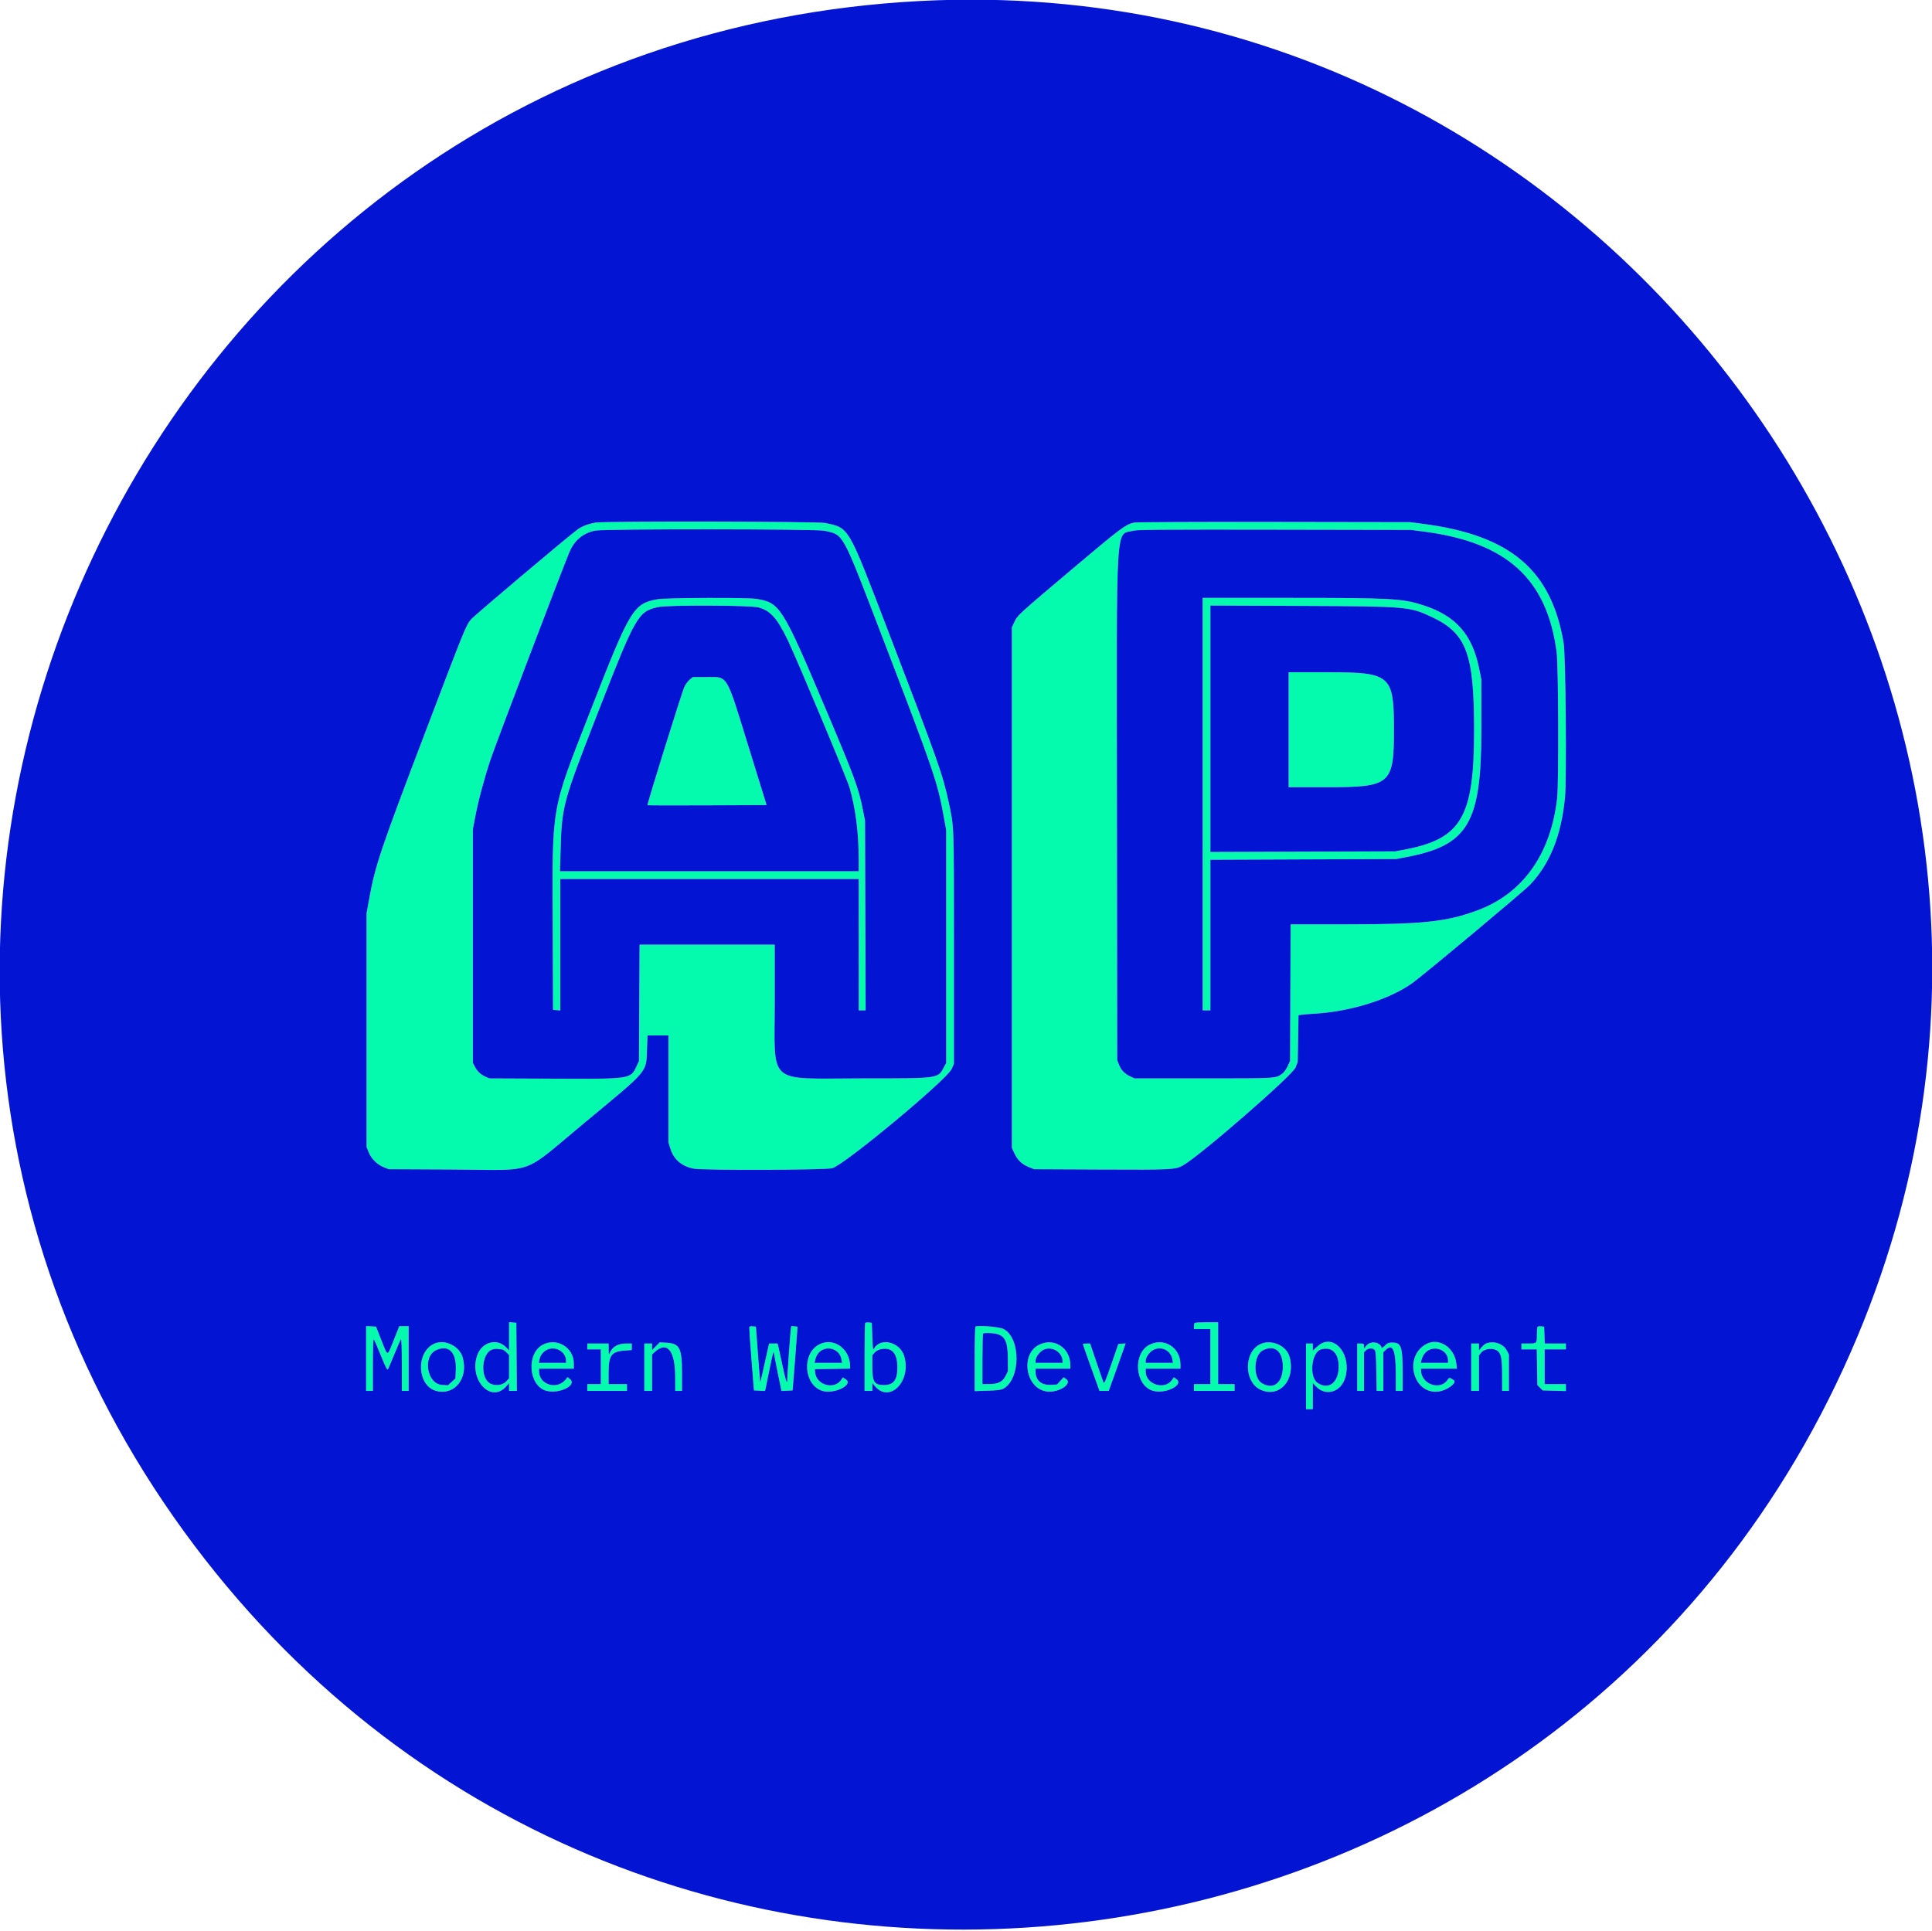 <svg xmlns="http://www.w3.org/2000/svg" width="2000" height="1999" viewBox="0 0 2000 1999" version="1.1"><path d="M 616.763 541.033 C 609.323 542.286, 602.502 544.854, 598.050 548.079 C 588.086 555.297, 490.792 637.419, 487.673 641.244 C 482.174 647.988, 482.041 648.316, 441.442 755 C 393.030 882.214, 388.376 896.075, 381.834 932.500 L 379.500 945.500 379.500 1066.500 L 379.500 1187.500 381.810 1193.218 C 384.526 1199.941, 390.727 1205.929, 397.805 1208.663 L 402.500 1210.477 469 1210.806 C 556.732 1211.241, 538.245 1217.841, 605.500 1162.074 C 672.627 1106.414, 668.791 1110.971, 669.754 1085.750 L 670.280 1072 681.140 1072 L 692 1072 692 1127.395 L 692 1182.789 693.976 1189.186 C 697.409 1200.301, 705.405 1207.246, 717.799 1209.876 C 726.820 1211.790, 853.984 1211.416, 861.519 1209.453 C 873.843 1206.243, 980.055 1117.961, 985.152 1106.691 L 987.500 1101.500 987.500 981 C 987.500 850.840, 987.713 856.601, 981.903 829.839 C 975.588 800.749, 971.403 788.957, 917.547 648.500 C 877.506 544.070, 879.077 546.727, 854.227 541.460 C 846.699 539.865, 626.058 539.468, 616.763 541.033 M 1174.270 541.028 C 1165.413 542.830, 1160.591 546.424, 1111.988 587.445 C 1053.722 636.622, 1053.421 636.896, 1050.084 644 L 1047.500 649.500 1047.500 919 L 1047.500 1188.500 1050.093 1194 C 1053.424 1201.063, 1057.972 1205.429, 1064.938 1208.249 L 1070.500 1210.500 1140 1210.817 C 1213.300 1211.152, 1216.530 1210.991, 1224.500 1206.612 C 1241.368 1197.345, 1337.912 1113.407, 1341.119 1105.220 L 1343.360 1099.500 1343.782 1075.276 L 1344.204 1051.052 1347.352 1050.578 C 1349.083 1050.318, 1355 1049.839, 1360.500 1049.515 C 1398.317 1047.287, 1438.517 1034.691, 1462.263 1017.631 C 1474.311 1008.976, 1577.044 923.122, 1583.789 916.073 C 1604.377 894.555, 1616.247 865.016, 1620.042 825.849 C 1621.903 806.647, 1620.778 678.096, 1618.639 665.500 C 1605.808 589.934, 1563.355 554.037, 1473 542.352 L 1459.500 540.606 1319 540.387 C 1241.725 540.266, 1176.596 540.555, 1174.270 541.028 M 616 549.362 C 603.070 552.171, 594.457 559.523, 589.178 572.258 C 580.812 592.440, 512.981 770.877, 507.926 786 C 501.274 805.901, 495.129 828.935, 491.785 846.500 L 489.500 858.500 489.500 979.500 L 489.500 1100.500 491.653 1104.500 C 494.357 1109.524, 497.427 1112.408, 502.514 1114.702 L 506.500 1116.500 572.877 1116.784 C 653.348 1117.129, 652.721 1117.221, 658.878 1104.091 L 661.500 1098.500 661.794 1038.250 L 662.088 978 732.044 978 L 802 978 802 1036.818 C 802 1124.935, 792.473 1116.500, 892 1116.500 C 973.183 1116.500, 970.761 1116.837, 977.294 1104.624 L 979.500 1100.500 979.500 980 L 979.500 859.500 977.160 846.500 C 970.510 809.553, 967.354 800.279, 914.537 662.500 C 871.033 549.015, 873.842 554.240, 853.800 549.515 C 845.422 547.540, 625.041 547.398, 616 549.362 M 1173.939 549.342 C 1154.306 554.735, 1155.904 528.588, 1156.229 839 L 1156.500 1097.500 1158.269 1102.031 C 1160.554 1107.881, 1164.179 1111.726, 1169.907 1114.376 L 1174.500 1116.500 1246 1116.500 C 1322.225 1116.500, 1320.193 1116.621, 1327.378 1111.666 C 1328.961 1110.574, 1331.436 1107.165, 1332.878 1104.091 L 1335.500 1098.500 1335.782 1027.750 L 1336.064 957 1392.978 957 C 1473.239 957, 1497.582 954.398, 1529.801 942.375 C 1576.569 924.923, 1605.342 884.340, 1611.955 826.500 C 1613.716 811.096, 1613.313 689.489, 1611.454 675.301 C 1601.492 599.282, 1559.932 561.501, 1474 550.346 L 1460.500 548.593 1319.500 548.341 C 1208.985 548.143, 1177.514 548.360, 1173.939 549.342 M 680.470 620.458 C 655.677 624.963, 652.226 630.718, 611.205 736 C 569.586 842.818, 571.701 830.345, 572.205 966 L 572.500 1045.500 576.250 1045.810 L 580 1046.121 580 978.060 L 580 910 734.500 910 L 889 910 889 978 L 889 1046 892.537 1046 L 896.074 1046 895.759 947.750 L 895.444 849.500 893.228 838.350 C 888.724 815.688, 884.721 804.826, 854.961 734.500 C 809.763 627.693, 807.433 623.988, 783 620.060 C 773.335 618.506, 689.418 618.832, 680.470 620.458 M 1245 832.500 L 1245 1046 1249 1046 L 1253 1046 1253 968.051 L 1253 890.101 1349.250 889.720 L 1445.500 889.338 1456.500 887.230 C 1519.927 875.071, 1533.500 851.851, 1533.500 755.500 L 1533.500 703.500 1531.178 692.031 C 1524.056 656.857, 1507.047 637.586, 1473.500 626.683 C 1451.825 619.639, 1440.652 619.019, 1335.250 619.009 L 1245 619 1245 832.500 M 681.369 628.493 C 660.509 633.029, 658.142 637.162, 619.215 737 C 582.579 830.964, 581.689 834.230, 580.340 879.750 L 579.681 902 734.340 902 L 889 902 888.991 891.750 C 888.966 862.523, 885.864 837.621, 879.493 815.500 C 876.760 806.008, 824.524 681.306, 815.404 662.500 C 804.430 639.870, 797.391 632.045, 785.124 628.844 C 776.373 626.560, 691.574 626.273, 681.369 628.493 M 1253 754.491 L 1253 882.085 1348.750 881.758 L 1444.500 881.431 1454 879.630 C 1512.939 868.456, 1526.003 846.028, 1525.997 756.026 C 1525.992 676.732, 1518.221 655.810, 1482.500 638.924 C 1459.301 627.957, 1457.066 627.765, 1347.250 627.298 L 1253 626.897 1253 754.491 M 1334 755.500 L 1334 815 1373.790 815 C 1439.593 815, 1443.015 812.059, 1442.992 755.526 C 1442.970 698.799, 1439.773 696.031, 1374.250 696.012 L 1334 696 1334 755.500 M 714.028 703.630 C 712.308 705.077, 709.862 708.339, 708.592 710.880 C 706.189 715.686, 669.602 832.935, 670.291 833.624 C 670.506 833.839, 698.333 833.899, 732.129 833.758 L 793.577 833.500 774.998 773.445 C 751.079 696.131, 754.028 701, 731.126 701 L 717.153 701 714.028 703.630 M 527 1383.545 L 527 1398.212 524.117 1395.126 C 514.612 1384.950, 498.642 1389.377, 493.906 1403.500 C 485.423 1428.796, 508.363 1453.156, 523.950 1435.404 L 527 1431.930 527 1435.965 L 527 1440 531.013 1440 L 535.026 1440 534.763 1404.750 L 534.500 1369.500 530.750 1369.190 L 527 1368.879 527 1383.545 M 895.714 1369.619 C 895.321 1370.012, 895 1386.008, 895 1405.167 L 895 1440 899 1440 L 903 1440 903 1435.923 L 903 1431.847 905.703 1435.059 C 920.950 1453.179, 943.668 1429.988, 936.048 1404.082 C 931.732 1389.406, 911.587 1384.320, 904.814 1396.196 C 903.669 1398.203, 903.435 1396.629, 903 1384 L 902.500 1369.500 899.464 1369.203 C 897.794 1369.039, 896.107 1369.227, 895.714 1369.619 M 1236.667 1369.667 C 1236.300 1370.033, 1236 1371.608, 1236 1373.167 L 1236 1376 1244.500 1376 L 1253 1376 1253 1404.500 L 1253 1433 1244.500 1433 L 1236 1433 1236 1436.500 L 1236 1440 1257 1440 L 1278 1440 1278 1436.500 L 1278 1433 1269.500 1433 L 1261 1433 1261 1401 L 1261 1369 1249.167 1369 C 1242.658 1369, 1237.033 1369.300, 1236.667 1369.667 M 379 1406.448 L 379 1440 382.500 1440 L 386 1440 386 1412.800 C 386 1396.254, 386.360 1385.972, 386.918 1386.550 C 387.424 1387.072, 390.747 1394.654, 394.304 1403.397 C 399.644 1416.522, 400.947 1418.964, 401.773 1417.397 C 402.324 1416.354, 405.329 1409.200, 408.451 1401.500 C 411.573 1393.800, 414.548 1387.072, 415.063 1386.550 C 415.646 1385.959, 416 1395.885, 416 1412.800 L 416 1440 419.500 1440 L 423 1440 423 1406.500 L 423 1373 418.179 1373 L 413.359 1373 407.585 1387.500 C 400.602 1405.038, 401.698 1405.017, 394.872 1387.743 L 389.243 1373.500 384.122 1373.198 L 379 1372.895 379 1406.448 M 775.748 1373.694 C 775.506 1374.137, 776.477 1389.125, 777.904 1407 L 780.500 1439.500 786.219 1439.799 L 791.937 1440.098 792.483 1437.799 C 792.783 1436.535, 794.597 1427.663, 796.514 1418.084 C 799.397 1403.674, 801 1397.272, 801 1400.164 C 801 1400.771, 807.753 1434.579, 808.517 1437.799 L 809.063 1440.098 814.781 1439.799 L 820.500 1439.500 822.662 1412.500 C 823.850 1397.650, 824.975 1382.800, 825.162 1379.500 L 825.500 1373.500 822.320 1373.192 L 819.140 1372.884 818.590 1377.192 C 817.926 1382.397, 814.987 1424.293, 814.995 1428.450 C 815.005 1434.389, 813.229 1429.182, 810.066 1414 C 808.290 1405.475, 806.406 1396.813, 805.880 1394.750 L 804.923 1391 800.530 1391 L 796.136 1391 794.548 1398.250 C 789.329 1422.068, 787.156 1431.442, 786.954 1431 C 786.829 1430.725, 785.775 1417.675, 784.613 1402 L 782.500 1373.500 779.344 1373.194 C 777.608 1373.025, 775.990 1373.250, 775.748 1373.694 M 1009.750 1373.549 C 1009.337 1373.980, 1009 1389.160, 1009 1407.282 L 1009 1440.232 1022.250 1439.812 C 1031.857 1439.508, 1036.325 1438.950, 1038.500 1437.785 C 1056.729 1428.022, 1056.908 1385.136, 1038.759 1375.877 C 1034.433 1373.670, 1011.402 1371.822, 1009.750 1373.549 M 1591.714 1373.619 C 1591.321 1374.012, 1591 1377.810, 1591 1382.060 C 1591 1391.025, 1591.027 1391, 1581.418 1391 L 1575 1391 1575 1394 L 1575 1397 1582.938 1397 L 1590.876 1397 1591.188 1415.480 L 1591.500 1433.959 1594.270 1436.730 L 1597.040 1439.500 1609.020 1439.834 L 1621 1440.167 1621 1436.584 L 1621 1433 1610 1433 L 1599 1433 1599 1415 L 1599 1397 1610 1397 L 1621 1397 1621 1394 L 1621 1391 1610.039 1391 L 1599.078 1391 1598.789 1382.250 L 1598.500 1373.500 1595.464 1373.203 C 1593.794 1373.039, 1592.107 1373.227, 1591.714 1373.619 M 1017.667 1380.667 C 1017.300 1381.033, 1017 1392.958, 1017 1407.167 L 1017 1433 1023.750 1432.978 C 1033.348 1432.947, 1038.034 1430.618, 1041.081 1424.363 L 1043.451 1419.500 1043.356 1406.500 C 1043.227 1388.963, 1040.451 1383.053, 1031.347 1380.940 C 1026.794 1379.884, 1018.613 1379.720, 1017.667 1380.667 M 448.500 1391.662 C 430.207 1401.305, 432.166 1434.587, 451.343 1439.956 C 470.378 1445.285, 485.044 1427.087, 479.029 1405.602 C 475.531 1393.109, 459.575 1385.823, 448.500 1391.662 M 562.121 1392.115 C 544.604 1401, 546.993 1434.741, 565.503 1439.879 C 578.746 1443.556, 597.840 1434.147, 590.007 1427.805 L 587.561 1425.824 585.670 1428.162 C 576.580 1439.399, 558 1433.706, 558 1419.684 L 558 1417 576 1417 L 594 1417 594 1411.696 C 594 1395.239, 576.796 1384.672, 562.121 1392.115 M 678.995 1393.769 L 675 1397.765 675 1394.382 L 675 1391 671 1391 L 667 1391 667 1415.500 L 667 1440 671 1440 L 675 1440 675 1421.174 L 675 1402.349 677.340 1400.150 C 690.376 1387.904, 698.875 1397.773, 698.956 1425.250 L 699 1440 702.500 1440 L 706 1440 706 1421.468 C 706 1395.704, 703.557 1390.936, 689.962 1390.168 L 682.991 1389.774 678.995 1393.769 M 847.842 1392.021 C 829.953 1401.472, 832.002 1433.535, 850.899 1439.862 C 863.274 1444.005, 884.666 1433.369, 875.202 1427.778 L 872.403 1426.125 871.173 1428.095 C 864.166 1439.315, 845.104 1434.369, 843.833 1421 L 843.500 1417.500 861.750 1417.227 L 880 1416.955 880 1414.527 C 880 1396.216, 862.751 1384.144, 847.842 1392.021 M 1076.384 1391.913 C 1055.559 1401.370, 1061.537 1438.356, 1084.268 1440.684 C 1096.515 1441.939, 1110.696 1432.307, 1103.522 1427.606 L 1101.043 1425.982 1097.649 1429.686 L 1094.255 1433.389 1087.878 1433.749 C 1077.949 1434.309, 1072 1429.170, 1072 1420.032 L 1072 1417 1090 1417 L 1108 1417 1108 1413.443 C 1108 1395.824, 1091.906 1384.864, 1076.384 1391.913 M 1190.142 1392.159 C 1172.313 1400.984, 1174.840 1434.696, 1193.723 1439.940 C 1206.872 1443.591, 1226.445 1433.453, 1217.527 1427.609 L 1215.053 1425.989 1213.468 1428.408 C 1206.113 1439.634, 1186 1433.550, 1186 1420.099 L 1186 1417 1204 1417 L 1222 1417 1221.994 1412.750 C 1221.971 1395.273, 1205.440 1384.586, 1190.142 1392.159 M 1303.871 1392.006 C 1287.642 1400.582, 1287.922 1430.301, 1304.309 1438.467 C 1323.990 1448.274, 1341.629 1428.810, 1334.928 1404.679 C 1331.594 1392.672, 1315.240 1385.998, 1303.871 1392.006 M 1367.500 1391.162 C 1366.400 1391.768, 1364.037 1393.642, 1362.250 1395.328 L 1359 1398.392 1359 1394.696 L 1359 1391 1355.500 1391 L 1352 1391 1352 1425 L 1352 1459 1355.500 1459 L 1359 1459 1359 1445.429 L 1359 1431.858 1362.331 1435.389 C 1372.450 1446.119, 1388.239 1441.304, 1392.646 1426.144 C 1399.037 1404.161, 1383.400 1382.407, 1367.500 1391.162 M 1414.589 1393.077 L 1412 1396.153 1412 1393.577 C 1412 1391.299, 1411.594 1391, 1408.500 1391 L 1405 1391 1405 1415.500 L 1405 1440 1408.500 1440 L 1412 1440 1412 1420 L 1412 1400 1414 1398 C 1416.425 1395.575, 1421.249 1395.391, 1423.128 1397.651 C 1424.166 1398.901, 1424.579 1404.254, 1424.824 1419.651 L 1425.147 1440 1428.574 1440 L 1432 1440 1432 1420 L 1432 1400 1434.059 1397.941 C 1441.699 1390.301, 1444.868 1397.234, 1444.944 1421.750 L 1445 1440 1448.500 1440 L 1452 1440 1452 1421.549 C 1452 1394.117, 1450.591 1390, 1441.201 1390 C 1437.656 1390, 1436.264 1390.582, 1433.716 1393.130 C 1431.704 1395.142, 1430.437 1395.812, 1430.168 1395.005 C 1428.226 1389.177, 1418.847 1388.016, 1414.589 1393.077 M 1476.500 1391.513 C 1452.701 1404.274, 1462.711 1443.800, 1488.955 1440.692 C 1497.898 1439.633, 1508.847 1431.506, 1504.892 1428.863 C 1500.664 1426.038, 1500.222 1426.012, 1498.593 1428.499 C 1490.969 1440.135, 1471.051 1433.096, 1471.006 1418.750 L 1471 1417 1489.615 1417 L 1508.230 1417 1507.523 1411.250 C 1505.507 1394.851, 1489.394 1384.599, 1476.500 1391.513 M 1538.418 1390.969 C 1537.274 1391.432, 1535.136 1393.238, 1533.668 1394.982 L 1531 1398.153 1531 1394.577 L 1531 1391 1527 1391 L 1523 1391 1523 1415.500 L 1523 1440 1527 1440 L 1531 1440 1531 1421.635 L 1531 1403.270 1533.054 1400.659 C 1536.853 1395.829, 1546.467 1394.991, 1550.882 1399.105 C 1554.114 1402.116, 1554.988 1407.463, 1554.994 1424.250 L 1555 1440 1558.500 1440 L 1562 1440 1562 1421.157 L 1562 1402.315 1559.725 1398.013 C 1556.084 1391.127, 1546.148 1387.842, 1538.418 1390.969 M 608 1394 L 608 1397 615 1397 L 622 1397 622 1415 L 622 1433 615 1433 L 608 1433 608 1436.500 L 608 1440 628.500 1440 L 649 1440 649 1436.500 L 649 1433 639.500 1433 L 630 1433 630.002 1421.250 C 630.004 1403.304, 632.843 1399.311, 646.324 1398.292 L 654 1397.711 654 1394.356 L 654 1391 647.950 1391 C 639.579 1391, 633.723 1394.480, 631.123 1401.001 C 630.295 1403.078, 630.116 1402.445, 630.063 1397.250 L 630 1391 619 1391 L 608 1391 608 1394 M 1121 1391.559 C 1121 1391.866, 1124.426 1401.653, 1128.613 1413.309 C 1132.800 1424.964, 1136.670 1435.737, 1137.211 1437.250 L 1138.196 1440 1142.971 1440 L 1147.747 1440 1155.741 1417.750 C 1160.138 1405.513, 1164.060 1394.458, 1164.456 1393.184 L 1165.176 1390.869 1161.433 1391.184 L 1157.690 1391.500 1150.432 1412.500 C 1144.059 1430.939, 1143.052 1433.195, 1142.172 1431 C 1141.621 1429.625, 1138.320 1420.063, 1134.835 1409.750 L 1128.500 1391 1124.750 1391 C 1122.688 1391, 1121 1391.251, 1121 1391.559 M 451.424 1397.840 C 437.263 1404.463, 442.016 1432.833, 457.451 1433.816 L 463.790 1434.220 467.645 1430.687 L 471.500 1427.155 471.856 1417.903 C 472.554 1399.775, 464.403 1391.771, 451.424 1397.840 M 510.256 1396.953 C 498.343 1399.861, 496.495 1427.211, 507.847 1432.598 C 513.293 1435.182, 520.662 1434.061, 524.191 1430.113 L 527 1426.968 527 1414.907 L 527 1402.846 524.077 1399.923 C 522.469 1398.315, 520.332 1396.994, 519.327 1396.986 C 518.322 1396.979, 516.600 1396.790, 515.500 1396.567 C 514.400 1396.344, 512.040 1396.517, 510.256 1396.953 M 565.304 1397.956 C 561.488 1400.283, 559.259 1403.457, 558.390 1407.802 L 557.750 1411 571.875 1411 L 586 1411 586 1408.968 C 586 1399.030, 574.008 1392.649, 565.304 1397.956 M 851.299 1397.567 C 847.582 1399.466, 845.013 1403.008, 843.957 1407.691 L 843.211 1411 857.471 1411 L 871.731 1411 870.978 1406.882 C 869.383 1398.156, 859.398 1393.430, 851.299 1397.567 M 911.016 1397.014 C 909.100 1397.470, 906.512 1399.029, 905.266 1400.477 L 903 1403.112 903 1415.122 C 903 1430.869, 905.038 1434.020, 915.200 1433.985 C 925.055 1433.951, 929 1428.739, 929 1415.753 C 929 1400.462, 922.963 1394.172, 911.016 1397.014 M 1079.241 1397.995 C 1075.499 1400.276, 1072.009 1405.462, 1072.004 1408.750 L 1072 1411 1086 1411 L 1100 1411 1099.978 1409.250 C 1099.853 1399.302, 1087.814 1392.767, 1079.241 1397.995 M 1193.241 1397.995 C 1189.499 1400.276, 1186.009 1405.462, 1186.004 1408.750 L 1186 1411 1200.131 1411 L 1214.262 1411 1213.707 1407.581 C 1212.126 1397.839, 1201.590 1392.904, 1193.241 1397.995 M 1307.333 1398.008 C 1297.656 1402.928, 1296.869 1426.292, 1306.190 1431.974 C 1318.307 1439.362, 1328.003 1431.747, 1327.996 1414.849 C 1327.990 1398.807, 1319.450 1391.848, 1307.333 1398.008 M 1367.445 1397.071 C 1357.494 1399.955, 1354.912 1425.646, 1363.960 1431.750 C 1374.958 1439.169, 1385.148 1432.041, 1385.762 1416.500 C 1386.361 1401.306, 1379.166 1393.673, 1367.445 1397.071 M 1479.034 1397.752 C 1475.456 1399.556, 1472.643 1403.457, 1471.461 1408.250 L 1470.783 1411 1484.892 1411 L 1499 1411 1498.996 1408.250 C 1498.984 1399.040, 1487.966 1393.246, 1479.034 1397.752" stroke="none" fill="#04faac" fill-rule="evenodd"/><path d="M 953 1.009 C 151.701 42.309, -280.141 961.463, 201.518 1600.504 C 665.379 2215.932, 1624.589 2095.276, 1922.701 1384 C 2204.680 711.215, 1680.422 -36.484, 953 1.009 M 616.763 541.033 C 609.323 542.286, 602.502 544.854, 598.050 548.079 C 588.086 555.297, 490.792 637.419, 487.673 641.244 C 482.174 647.988, 482.041 648.316, 441.442 755 C 393.030 882.214, 388.376 896.075, 381.834 932.500 L 379.500 945.500 379.500 1066.500 L 379.500 1187.500 381.810 1193.218 C 384.526 1199.941, 390.727 1205.929, 397.805 1208.663 L 402.500 1210.477 469 1210.806 C 556.732 1211.241, 538.245 1217.841, 605.500 1162.074 C 672.627 1106.414, 668.791 1110.971, 669.754 1085.750 L 670.280 1072 681.140 1072 L 692 1072 692 1127.395 L 692 1182.789 693.976 1189.186 C 697.409 1200.301, 705.405 1207.246, 717.799 1209.876 C 726.820 1211.790, 853.984 1211.416, 861.519 1209.453 C 873.843 1206.243, 980.055 1117.961, 985.152 1106.691 L 987.500 1101.500 987.500 981 C 987.500 850.840, 987.713 856.601, 981.903 829.839 C 975.588 800.749, 971.403 788.957, 917.547 648.500 C 877.506 544.070, 879.077 546.727, 854.227 541.460 C 846.699 539.865, 626.058 539.468, 616.763 541.033 M 1174.270 541.028 C 1165.413 542.830, 1160.591 546.424, 1111.988 587.445 C 1053.722 636.622, 1053.421 636.896, 1050.084 644 L 1047.500 649.500 1047.500 919 L 1047.500 1188.500 1050.093 1194 C 1053.424 1201.063, 1057.972 1205.429, 1064.938 1208.249 L 1070.500 1210.500 1140 1210.817 C 1213.300 1211.152, 1216.530 1210.991, 1224.500 1206.612 C 1241.368 1197.345, 1337.912 1113.407, 1341.119 1105.220 L 1343.360 1099.500 1343.782 1075.276 L 1344.204 1051.052 1347.352 1050.578 C 1349.083 1050.318, 1355 1049.839, 1360.500 1049.515 C 1398.317 1047.287, 1438.517 1034.691, 1462.263 1017.631 C 1474.311 1008.976, 1577.044 923.122, 1583.789 916.073 C 1604.377 894.555, 1616.247 865.016, 1620.042 825.849 C 1621.903 806.647, 1620.778 678.096, 1618.639 665.500 C 1605.808 589.934, 1563.355 554.037, 1473 542.352 L 1459.500 540.606 1319 540.387 C 1241.725 540.266, 1176.596 540.555, 1174.270 541.028 M 616 549.362 C 603.070 552.171, 594.457 559.523, 589.178 572.258 C 580.812 592.440, 512.981 770.877, 507.926 786 C 501.274 805.901, 495.129 828.935, 491.785 846.500 L 489.500 858.500 489.500 979.500 L 489.500 1100.500 491.653 1104.500 C 494.357 1109.524, 497.427 1112.408, 502.514 1114.702 L 506.500 1116.500 572.877 1116.784 C 653.348 1117.129, 652.721 1117.221, 658.878 1104.091 L 661.500 1098.500 661.794 1038.250 L 662.088 978 732.044 978 L 802 978 802 1036.818 C 802 1124.935, 792.473 1116.500, 892 1116.500 C 973.183 1116.500, 970.761 1116.837, 977.294 1104.624 L 979.500 1100.500 979.500 980 L 979.500 859.500 977.160 846.500 C 970.510 809.553, 967.354 800.279, 914.537 662.500 C 871.033 549.015, 873.842 554.240, 853.800 549.515 C 845.422 547.540, 625.041 547.398, 616 549.362 M 1173.939 549.342 C 1154.306 554.735, 1155.904 528.588, 1156.229 839 L 1156.500 1097.500 1158.269 1102.031 C 1160.554 1107.881, 1164.179 1111.726, 1169.907 1114.376 L 1174.500 1116.500 1246 1116.500 C 1322.225 1116.500, 1320.193 1116.621, 1327.378 1111.666 C 1328.961 1110.574, 1331.436 1107.165, 1332.878 1104.091 L 1335.500 1098.500 1335.782 1027.750 L 1336.064 957 1392.978 957 C 1473.239 957, 1497.582 954.398, 1529.801 942.375 C 1576.569 924.923, 1605.342 884.340, 1611.955 826.500 C 1613.716 811.096, 1613.313 689.489, 1611.454 675.301 C 1601.492 599.282, 1559.932 561.501, 1474 550.346 L 1460.500 548.593 1319.500 548.341 C 1208.985 548.143, 1177.514 548.360, 1173.939 549.342 M 680.470 620.458 C 655.677 624.963, 652.226 630.718, 611.205 736 C 569.586 842.818, 571.701 830.345, 572.205 966 L 572.500 1045.500 576.250 1045.810 L 580 1046.121 580 978.060 L 580 910 734.500 910 L 889 910 889 978 L 889 1046 892.537 1046 L 896.074 1046 895.759 947.750 L 895.444 849.500 893.228 838.350 C 888.724 815.688, 884.721 804.826, 854.961 734.500 C 809.763 627.693, 807.433 623.988, 783 620.060 C 773.335 618.506, 689.418 618.832, 680.470 620.458 M 1245 832.500 L 1245 1046 1249 1046 L 1253 1046 1253 968.051 L 1253 890.101 1349.250 889.720 L 1445.500 889.338 1456.500 887.230 C 1519.927 875.071, 1533.500 851.851, 1533.500 755.500 L 1533.500 703.500 1531.178 692.031 C 1524.056 656.857, 1507.047 637.586, 1473.500 626.683 C 1451.825 619.639, 1440.652 619.019, 1335.250 619.009 L 1245 619 1245 832.500 M 681.369 628.493 C 660.509 633.029, 658.142 637.162, 619.215 737 C 582.579 830.964, 581.689 834.230, 580.340 879.750 L 579.681 902 734.340 902 L 889 902 888.991 891.750 C 888.966 862.523, 885.864 837.621, 879.493 815.500 C 876.760 806.008, 824.524 681.306, 815.404 662.500 C 804.430 639.870, 797.391 632.045, 785.124 628.844 C 776.373 626.560, 691.574 626.273, 681.369 628.493 M 1253 754.491 L 1253 882.085 1348.750 881.758 L 1444.500 881.431 1454 879.630 C 1512.939 868.456, 1526.003 846.028, 1525.997 756.026 C 1525.992 676.732, 1518.221 655.810, 1482.500 638.924 C 1459.301 627.957, 1457.066 627.765, 1347.250 627.298 L 1253 626.897 1253 754.491 M 1334 755.500 L 1334 815 1373.790 815 C 1439.593 815, 1443.015 812.059, 1442.992 755.526 C 1442.970 698.799, 1439.773 696.031, 1374.250 696.012 L 1334 696 1334 755.500 M 714.028 703.630 C 712.308 705.077, 709.862 708.339, 708.592 710.880 C 706.189 715.686, 669.602 832.935, 670.291 833.624 C 670.506 833.839, 698.333 833.899, 732.129 833.758 L 793.577 833.500 774.998 773.445 C 751.079 696.131, 754.028 701, 731.126 701 L 717.153 701 714.028 703.630 M 527 1383.545 L 527 1398.212 524.117 1395.126 C 514.612 1384.950, 498.642 1389.377, 493.906 1403.500 C 485.423 1428.796, 508.363 1453.156, 523.950 1435.404 L 527 1431.930 527 1435.965 L 527 1440 531.013 1440 L 535.026 1440 534.763 1404.750 L 534.500 1369.500 530.750 1369.190 L 527 1368.879 527 1383.545 M 895.714 1369.619 C 895.321 1370.012, 895 1386.008, 895 1405.167 L 895 1440 899 1440 L 903 1440 903 1435.923 L 903 1431.847 905.703 1435.059 C 920.950 1453.179, 943.668 1429.988, 936.048 1404.082 C 931.732 1389.406, 911.587 1384.320, 904.814 1396.196 C 903.669 1398.203, 903.435 1396.629, 903 1384 L 902.500 1369.500 899.464 1369.203 C 897.794 1369.039, 896.107 1369.227, 895.714 1369.619 M 1236.667 1369.667 C 1236.300 1370.033, 1236 1371.608, 1236 1373.167 L 1236 1376 1244.500 1376 L 1253 1376 1253 1404.500 L 1253 1433 1244.500 1433 L 1236 1433 1236 1436.500 L 1236 1440 1257 1440 L 1278 1440 1278 1436.500 L 1278 1433 1269.500 1433 L 1261 1433 1261 1401 L 1261 1369 1249.167 1369 C 1242.658 1369, 1237.033 1369.300, 1236.667 1369.667 M 379 1406.448 L 379 1440 382.500 1440 L 386 1440 386 1412.800 C 386 1396.254, 386.360 1385.972, 386.918 1386.550 C 387.424 1387.072, 390.747 1394.654, 394.304 1403.397 C 399.644 1416.522, 400.947 1418.964, 401.773 1417.397 C 402.324 1416.354, 405.329 1409.200, 408.451 1401.500 C 411.573 1393.800, 414.548 1387.072, 415.063 1386.550 C 415.646 1385.959, 416 1395.885, 416 1412.800 L 416 1440 419.500 1440 L 423 1440 423 1406.500 L 423 1373 418.179 1373 L 413.359 1373 407.585 1387.500 C 400.602 1405.038, 401.698 1405.017, 394.872 1387.743 L 389.243 1373.500 384.122 1373.198 L 379 1372.895 379 1406.448 M 775.748 1373.694 C 775.506 1374.137, 776.477 1389.125, 777.904 1407 L 780.500 1439.500 786.219 1439.799 L 791.937 1440.098 792.483 1437.799 C 792.783 1436.535, 794.597 1427.663, 796.514 1418.084 C 799.397 1403.674, 801 1397.272, 801 1400.164 C 801 1400.771, 807.753 1434.579, 808.517 1437.799 L 809.063 1440.098 814.781 1439.799 L 820.500 1439.500 822.662 1412.500 C 823.850 1397.650, 824.975 1382.800, 825.162 1379.500 L 825.500 1373.500 822.320 1373.192 L 819.140 1372.884 818.590 1377.192 C 817.926 1382.397, 814.987 1424.293, 814.995 1428.450 C 815.005 1434.389, 813.229 1429.182, 810.066 1414 C 808.290 1405.475, 806.406 1396.813, 805.880 1394.750 L 804.923 1391 800.530 1391 L 796.136 1391 794.548 1398.250 C 789.329 1422.068, 787.156 1431.442, 786.954 1431 C 786.829 1430.725, 785.775 1417.675, 784.613 1402 L 782.500 1373.500 779.344 1373.194 C 777.608 1373.025, 775.990 1373.250, 775.748 1373.694 M 1009.750 1373.549 C 1009.337 1373.980, 1009 1389.160, 1009 1407.282 L 1009 1440.232 1022.250 1439.812 C 1031.857 1439.508, 1036.325 1438.950, 1038.500 1437.785 C 1056.729 1428.022, 1056.908 1385.136, 1038.759 1375.877 C 1034.433 1373.670, 1011.402 1371.822, 1009.750 1373.549 M 1591.714 1373.619 C 1591.321 1374.012, 1591 1377.810, 1591 1382.060 C 1591 1391.025, 1591.027 1391, 1581.418 1391 L 1575 1391 1575 1394 L 1575 1397 1582.938 1397 L 1590.876 1397 1591.188 1415.480 L 1591.500 1433.959 1594.270 1436.730 L 1597.040 1439.500 1609.020 1439.834 L 1621 1440.167 1621 1436.584 L 1621 1433 1610 1433 L 1599 1433 1599 1415 L 1599 1397 1610 1397 L 1621 1397 1621 1394 L 1621 1391 1610.039 1391 L 1599.078 1391 1598.789 1382.250 L 1598.500 1373.500 1595.464 1373.203 C 1593.794 1373.039, 1592.107 1373.227, 1591.714 1373.619 M 1017.667 1380.667 C 1017.300 1381.033, 1017 1392.958, 1017 1407.167 L 1017 1433 1023.750 1432.978 C 1033.348 1432.947, 1038.034 1430.618, 1041.081 1424.363 L 1043.451 1419.500 1043.356 1406.500 C 1043.227 1388.963, 1040.451 1383.053, 1031.347 1380.940 C 1026.794 1379.884, 1018.613 1379.720, 1017.667 1380.667 M 448.500 1391.662 C 430.207 1401.305, 432.166 1434.587, 451.343 1439.956 C 470.378 1445.285, 485.044 1427.087, 479.029 1405.602 C 475.531 1393.109, 459.575 1385.823, 448.500 1391.662 M 562.121 1392.115 C 544.604 1401, 546.993 1434.741, 565.503 1439.879 C 578.746 1443.556, 597.840 1434.147, 590.007 1427.805 L 587.561 1425.824 585.670 1428.162 C 576.580 1439.399, 558 1433.706, 558 1419.684 L 558 1417 576 1417 L 594 1417 594 1411.696 C 594 1395.239, 576.796 1384.672, 562.121 1392.115 M 678.995 1393.769 L 675 1397.765 675 1394.382 L 675 1391 671 1391 L 667 1391 667 1415.500 L 667 1440 671 1440 L 675 1440 675 1421.174 L 675 1402.349 677.340 1400.150 C 690.376 1387.904, 698.875 1397.773, 698.956 1425.250 L 699 1440 702.500 1440 L 706 1440 706 1421.468 C 706 1395.704, 703.557 1390.936, 689.962 1390.168 L 682.991 1389.774 678.995 1393.769 M 847.842 1392.021 C 829.953 1401.472, 832.002 1433.535, 850.899 1439.862 C 863.274 1444.005, 884.666 1433.369, 875.202 1427.778 L 872.403 1426.125 871.173 1428.095 C 864.166 1439.315, 845.104 1434.369, 843.833 1421 L 843.500 1417.500 861.750 1417.227 L 880 1416.955 880 1414.527 C 880 1396.216, 862.751 1384.144, 847.842 1392.021 M 1076.384 1391.913 C 1055.559 1401.370, 1061.537 1438.356, 1084.268 1440.684 C 1096.515 1441.939, 1110.696 1432.307, 1103.522 1427.606 L 1101.043 1425.982 1097.649 1429.686 L 1094.255 1433.389 1087.878 1433.749 C 1077.949 1434.309, 1072 1429.170, 1072 1420.032 L 1072 1417 1090 1417 L 1108 1417 1108 1413.443 C 1108 1395.824, 1091.906 1384.864, 1076.384 1391.913 M 1190.142 1392.159 C 1172.313 1400.984, 1174.840 1434.696, 1193.723 1439.940 C 1206.872 1443.591, 1226.445 1433.453, 1217.527 1427.609 L 1215.053 1425.989 1213.468 1428.408 C 1206.113 1439.634, 1186 1433.550, 1186 1420.099 L 1186 1417 1204 1417 L 1222 1417 1221.994 1412.750 C 1221.971 1395.273, 1205.440 1384.586, 1190.142 1392.159 M 1303.871 1392.006 C 1287.642 1400.582, 1287.922 1430.301, 1304.309 1438.467 C 1323.990 1448.274, 1341.629 1428.810, 1334.928 1404.679 C 1331.594 1392.672, 1315.240 1385.998, 1303.871 1392.006 M 1367.500 1391.162 C 1366.400 1391.768, 1364.037 1393.642, 1362.250 1395.328 L 1359 1398.392 1359 1394.696 L 1359 1391 1355.500 1391 L 1352 1391 1352 1425 L 1352 1459 1355.500 1459 L 1359 1459 1359 1445.429 L 1359 1431.858 1362.331 1435.389 C 1372.450 1446.119, 1388.239 1441.304, 1392.646 1426.144 C 1399.037 1404.161, 1383.400 1382.407, 1367.500 1391.162 M 1414.589 1393.077 L 1412 1396.153 1412 1393.577 C 1412 1391.299, 1411.594 1391, 1408.500 1391 L 1405 1391 1405 1415.500 L 1405 1440 1408.500 1440 L 1412 1440 1412 1420 L 1412 1400 1414 1398 C 1416.425 1395.575, 1421.249 1395.391, 1423.128 1397.651 C 1424.166 1398.901, 1424.579 1404.254, 1424.824 1419.651 L 1425.147 1440 1428.574 1440 L 1432 1440 1432 1420 L 1432 1400 1434.059 1397.941 C 1441.699 1390.301, 1444.868 1397.234, 1444.944 1421.750 L 1445 1440 1448.500 1440 L 1452 1440 1452 1421.549 C 1452 1394.117, 1450.591 1390, 1441.201 1390 C 1437.656 1390, 1436.264 1390.582, 1433.716 1393.130 C 1431.704 1395.142, 1430.437 1395.812, 1430.168 1395.005 C 1428.226 1389.177, 1418.847 1388.016, 1414.589 1393.077 M 1476.500 1391.513 C 1452.701 1404.274, 1462.711 1443.800, 1488.955 1440.692 C 1497.898 1439.633, 1508.847 1431.506, 1504.892 1428.863 C 1500.664 1426.038, 1500.222 1426.012, 1498.593 1428.499 C 1490.969 1440.135, 1471.051 1433.096, 1471.006 1418.750 L 1471 1417 1489.615 1417 L 1508.230 1417 1507.523 1411.250 C 1505.507 1394.851, 1489.394 1384.599, 1476.500 1391.513 M 1538.418 1390.969 C 1537.274 1391.432, 1535.136 1393.238, 1533.668 1394.982 L 1531 1398.153 1531 1394.577 L 1531 1391 1527 1391 L 1523 1391 1523 1415.500 L 1523 1440 1527 1440 L 1531 1440 1531 1421.635 L 1531 1403.270 1533.054 1400.659 C 1536.853 1395.829, 1546.467 1394.991, 1550.882 1399.105 C 1554.114 1402.116, 1554.988 1407.463, 1554.994 1424.250 L 1555 1440 1558.500 1440 L 1562 1440 1562 1421.157 L 1562 1402.315 1559.725 1398.013 C 1556.084 1391.127, 1546.148 1387.842, 1538.418 1390.969 M 608 1394 L 608 1397 615 1397 L 622 1397 622 1415 L 622 1433 615 1433 L 608 1433 608 1436.500 L 608 1440 628.500 1440 L 649 1440 649 1436.500 L 649 1433 639.500 1433 L 630 1433 630.002 1421.250 C 630.004 1403.304, 632.843 1399.311, 646.324 1398.292 L 654 1397.711 654 1394.356 L 654 1391 647.950 1391 C 639.579 1391, 633.723 1394.480, 631.123 1401.001 C 630.295 1403.078, 630.116 1402.445, 630.063 1397.250 L 630 1391 619 1391 L 608 1391 608 1394 M 1121 1391.559 C 1121 1391.866, 1124.426 1401.653, 1128.613 1413.309 C 1132.800 1424.964, 1136.670 1435.737, 1137.211 1437.250 L 1138.196 1440 1142.971 1440 L 1147.747 1440 1155.741 1417.750 C 1160.138 1405.513, 1164.060 1394.458, 1164.456 1393.184 L 1165.176 1390.869 1161.433 1391.184 L 1157.690 1391.500 1150.432 1412.500 C 1144.059 1430.939, 1143.052 1433.195, 1142.172 1431 C 1141.621 1429.625, 1138.320 1420.063, 1134.835 1409.750 L 1128.500 1391 1124.750 1391 C 1122.688 1391, 1121 1391.251, 1121 1391.559 M 451.424 1397.840 C 437.263 1404.463, 442.016 1432.833, 457.451 1433.816 L 463.790 1434.220 467.645 1430.687 L 471.500 1427.155 471.856 1417.903 C 472.554 1399.775, 464.403 1391.771, 451.424 1397.840 M 510.256 1396.953 C 498.343 1399.861, 496.495 1427.211, 507.847 1432.598 C 513.293 1435.182, 520.662 1434.061, 524.191 1430.113 L 527 1426.968 527 1414.907 L 527 1402.846 524.077 1399.923 C 522.469 1398.315, 520.332 1396.994, 519.327 1396.986 C 518.322 1396.979, 516.600 1396.790, 515.500 1396.567 C 514.400 1396.344, 512.040 1396.517, 510.256 1396.953 M 565.304 1397.956 C 561.488 1400.283, 559.259 1403.457, 558.390 1407.802 L 557.750 1411 571.875 1411 L 586 1411 586 1408.968 C 586 1399.030, 574.008 1392.649, 565.304 1397.956 M 851.299 1397.567 C 847.582 1399.466, 845.013 1403.008, 843.957 1407.691 L 843.211 1411 857.471 1411 L 871.731 1411 870.978 1406.882 C 869.383 1398.156, 859.398 1393.430, 851.299 1397.567 M 911.016 1397.014 C 909.100 1397.470, 906.512 1399.029, 905.266 1400.477 L 903 1403.112 903 1415.122 C 903 1430.869, 905.038 1434.020, 915.200 1433.985 C 925.055 1433.951, 929 1428.739, 929 1415.753 C 929 1400.462, 922.963 1394.172, 911.016 1397.014 M 1079.241 1397.995 C 1075.499 1400.276, 1072.009 1405.462, 1072.004 1408.750 L 1072 1411 1086 1411 L 1100 1411 1099.978 1409.250 C 1099.853 1399.302, 1087.814 1392.767, 1079.241 1397.995 M 1193.241 1397.995 C 1189.499 1400.276, 1186.009 1405.462, 1186.004 1408.750 L 1186 1411 1200.131 1411 L 1214.262 1411 1213.707 1407.581 C 1212.126 1397.839, 1201.590 1392.904, 1193.241 1397.995 M 1307.333 1398.008 C 1297.656 1402.928, 1296.869 1426.292, 1306.190 1431.974 C 1318.307 1439.362, 1328.003 1431.747, 1327.996 1414.849 C 1327.990 1398.807, 1319.450 1391.848, 1307.333 1398.008 M 1367.445 1397.071 C 1357.494 1399.955, 1354.912 1425.646, 1363.960 1431.750 C 1374.958 1439.169, 1385.148 1432.041, 1385.762 1416.500 C 1386.361 1401.306, 1379.166 1393.673, 1367.445 1397.071 M 1479.034 1397.752 C 1475.456 1399.556, 1472.643 1403.457, 1471.461 1408.250 L 1470.783 1411 1484.892 1411 L 1499 1411 1498.996 1408.250 C 1498.984 1399.040, 1487.966 1393.246, 1479.034 1397.752" stroke="none" fill="#0414d3" fill-rule="evenodd"/></svg>